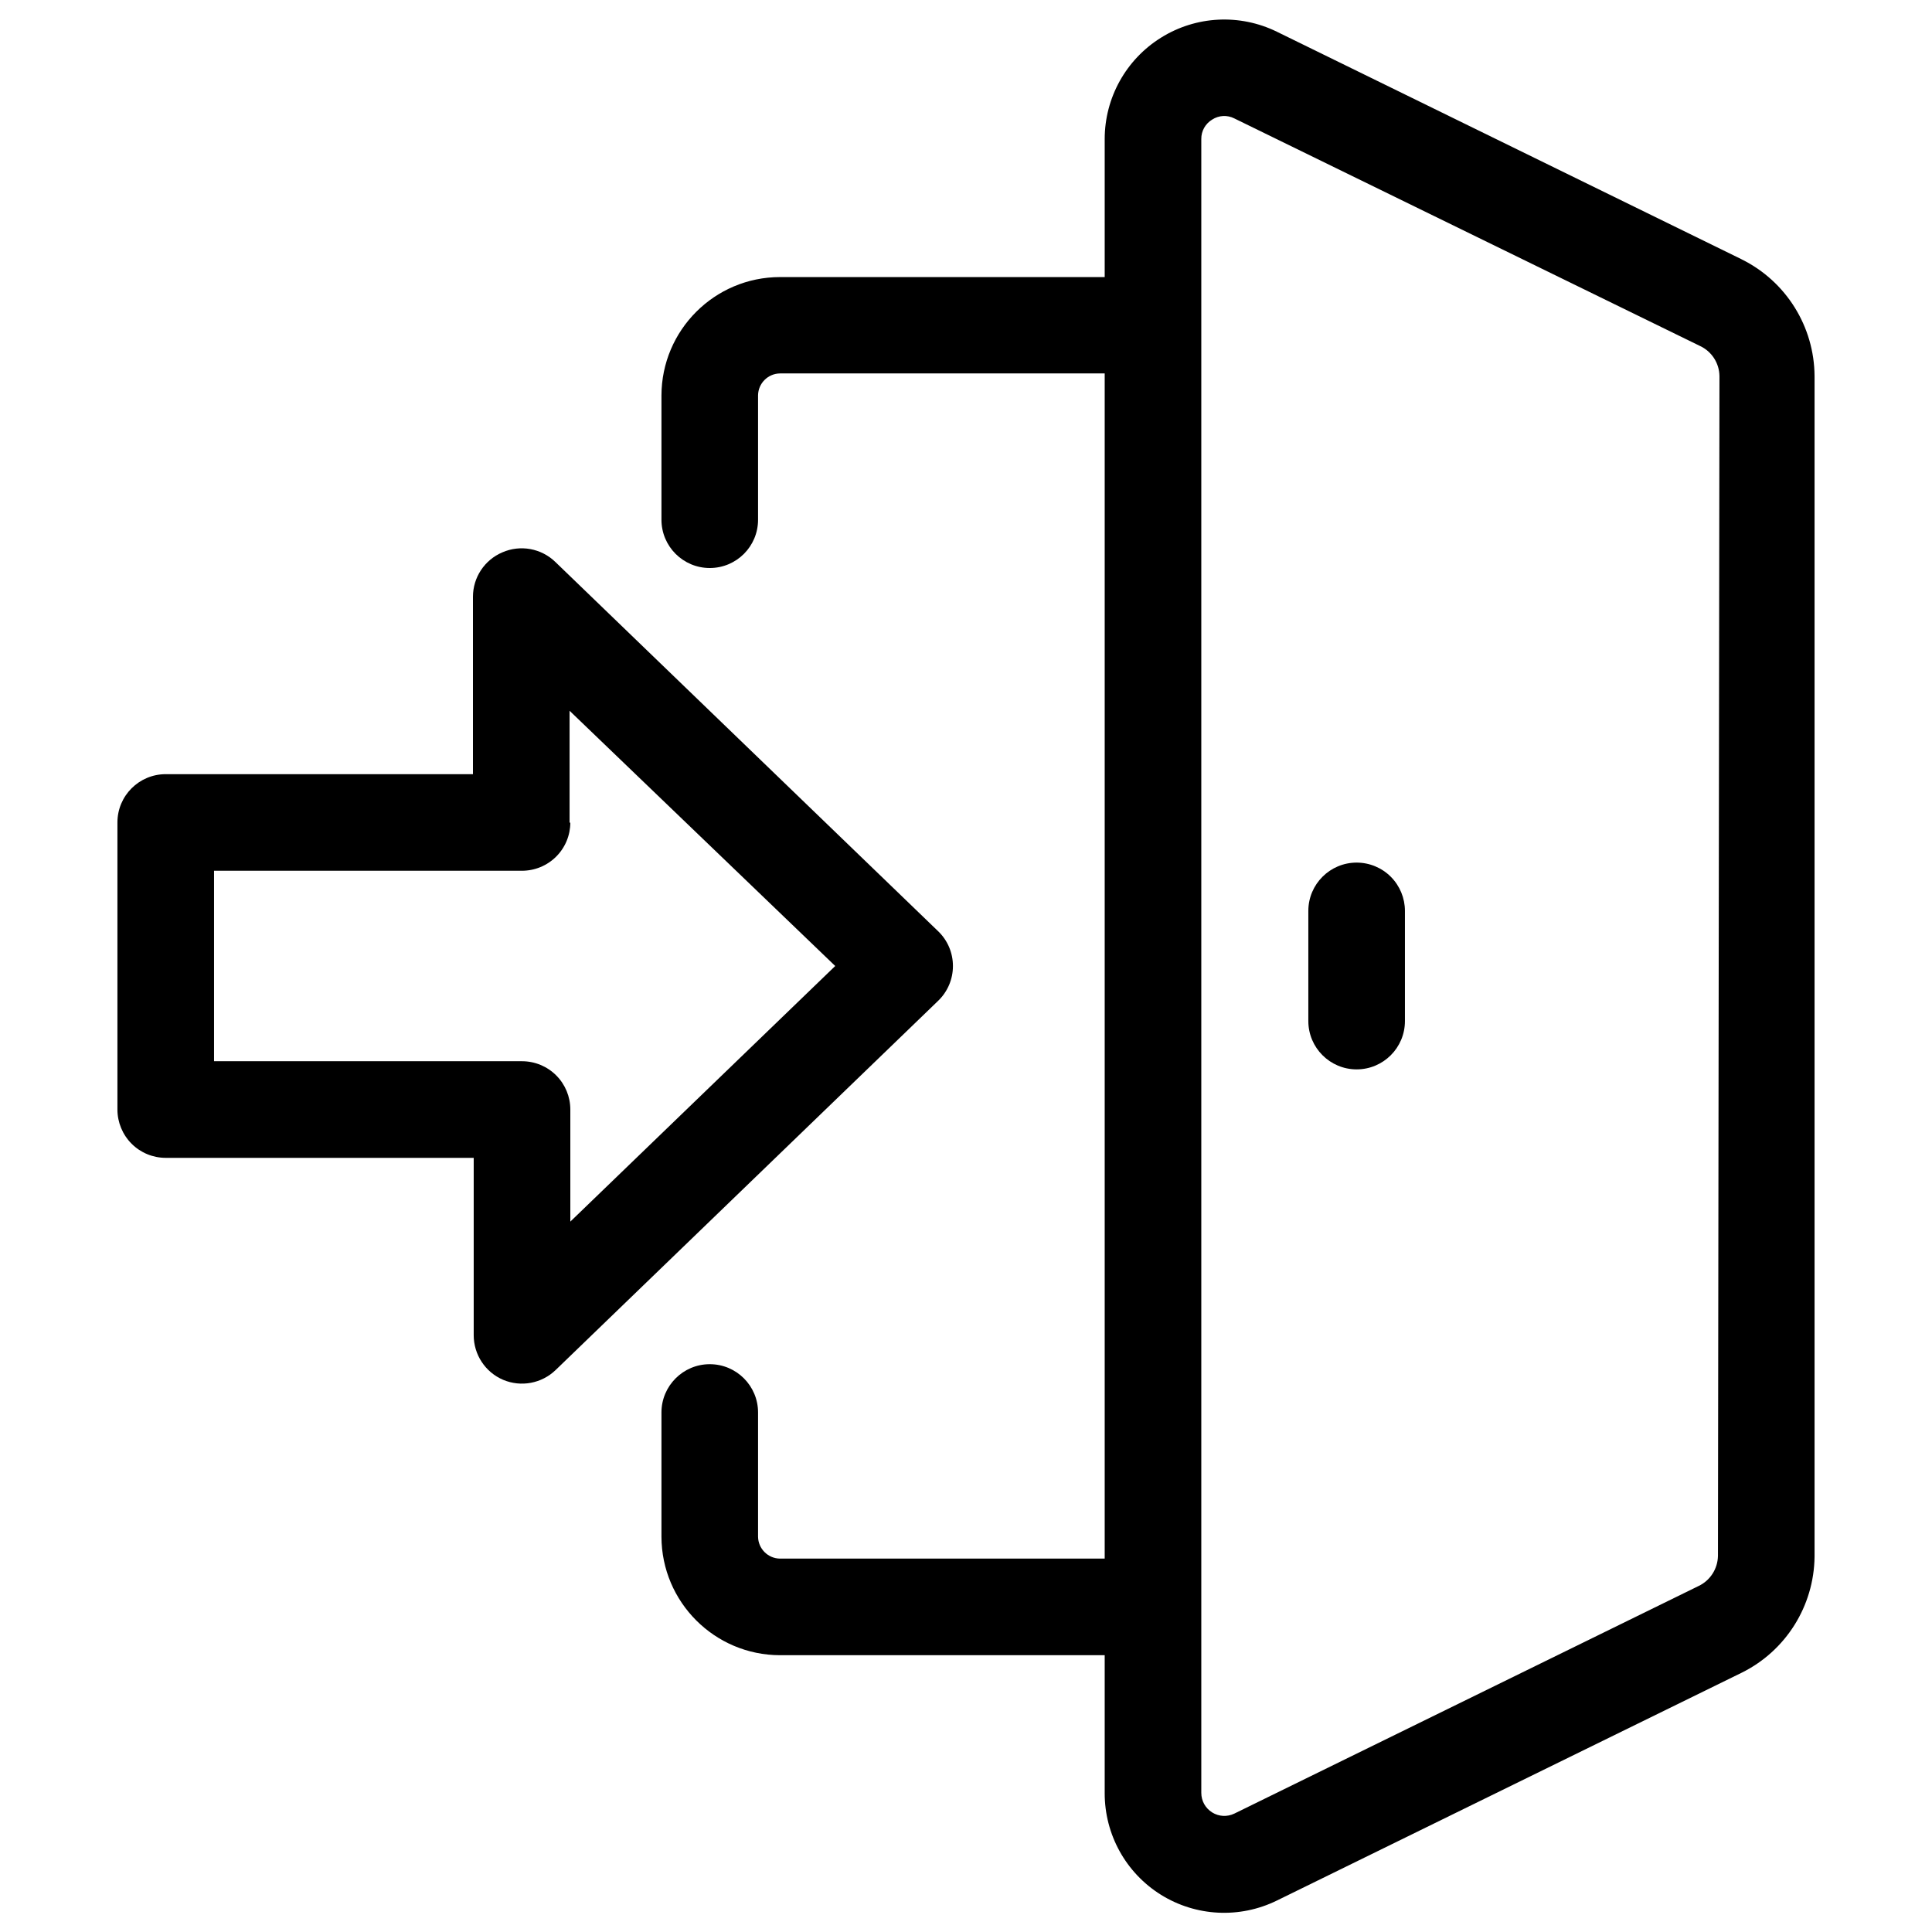 <?xml version="1.0" encoding="UTF-8"?>
<svg width="100pt" height="100pt" version="1.1" viewBox="0 0 100 100" xmlns="http://www.w3.org/2000/svg">
 <g>
  <path d="m90.148 13.422l-24.059-11.781c-1.918-0.938-4.184-0.824-5.996 0.309-1.812 1.129-2.914 3.113-2.914 5.25v7.141h-16.809c-3.383 0.004-6.125 2.746-6.133 6.129v6.43c0 1.383 1.121 2.5 2.5 2.5 1.383 0 2.5-1.117 2.5-2.5v-6.438c0.008-0.621 0.512-1.125 1.133-1.133h16.809v61.344h-16.809c-0.621-0.008-1.125-0.512-1.133-1.133v-6.43c0-1.379-1.117-2.5-2.5-2.5-1.379 0-2.5 1.121-2.5 2.5v6.43c0.008 3.383 2.75 6.125 6.133 6.133h16.809v7.141-0.004c-0.004 2.141 1.094 4.129 2.91 5.262 1.812 1.129 4.082 1.242 6 0.301l24.059-11.793c2.285-1.129 3.742-3.449 3.773-6v-61.109c-0.012-2.566-1.473-4.91-3.773-6.047zm-1.227 67.109c-0.012 0.668-0.398 1.273-1 1.559l-24.031 11.781c-0.371 0.18-0.805 0.156-1.152-0.062-0.348-0.219-0.559-0.598-0.559-1.008v-85.609c-0.004-0.41 0.211-0.789 0.559-1 0.348-0.227 0.785-0.25 1.152-0.062l24.109 11.781c0.605 0.285 0.992 0.891 1 1.559z"/>
  <path d="m70.219 44.648c-1.379 0-2.5 1.121-2.5 2.5v5.703c0 1.379 1.121 2.5 2.5 2.5 1.383 0 2.5-1.121 2.5-2.5v-5.703c0-0.66-0.262-1.297-0.73-1.766s-1.105-0.734-1.77-0.734z"/>
  <path d="m26 28.59c-0.922 0.395-1.52 1.297-1.52 2.301v9.18h-15.902c-1.379 0-2.5 1.117-2.5 2.5v14.859c0 0.664 0.266 1.301 0.734 1.77s1.105 0.73 1.766 0.73h15.941v9.18c0 1.004 0.598 1.914 1.523 2.309 0.926 0.391 1.996 0.191 2.719-0.508l19.797-19.109c0.492-0.473 0.766-1.121 0.766-1.801s-0.273-1.328-0.766-1.801l-19.809-19.109c-0.73-0.711-1.816-0.91-2.75-0.5zm3.481 14v-5.801l13.75 13.211-13.711 13.23v-5.801c0-0.664-0.262-1.297-0.73-1.766s-1.105-0.734-1.77-0.734h-15.941v-9.859h15.922c0.668 0.004 1.309-0.258 1.781-0.727s0.738-1.105 0.738-1.773z"/>
 </g>
</svg>
